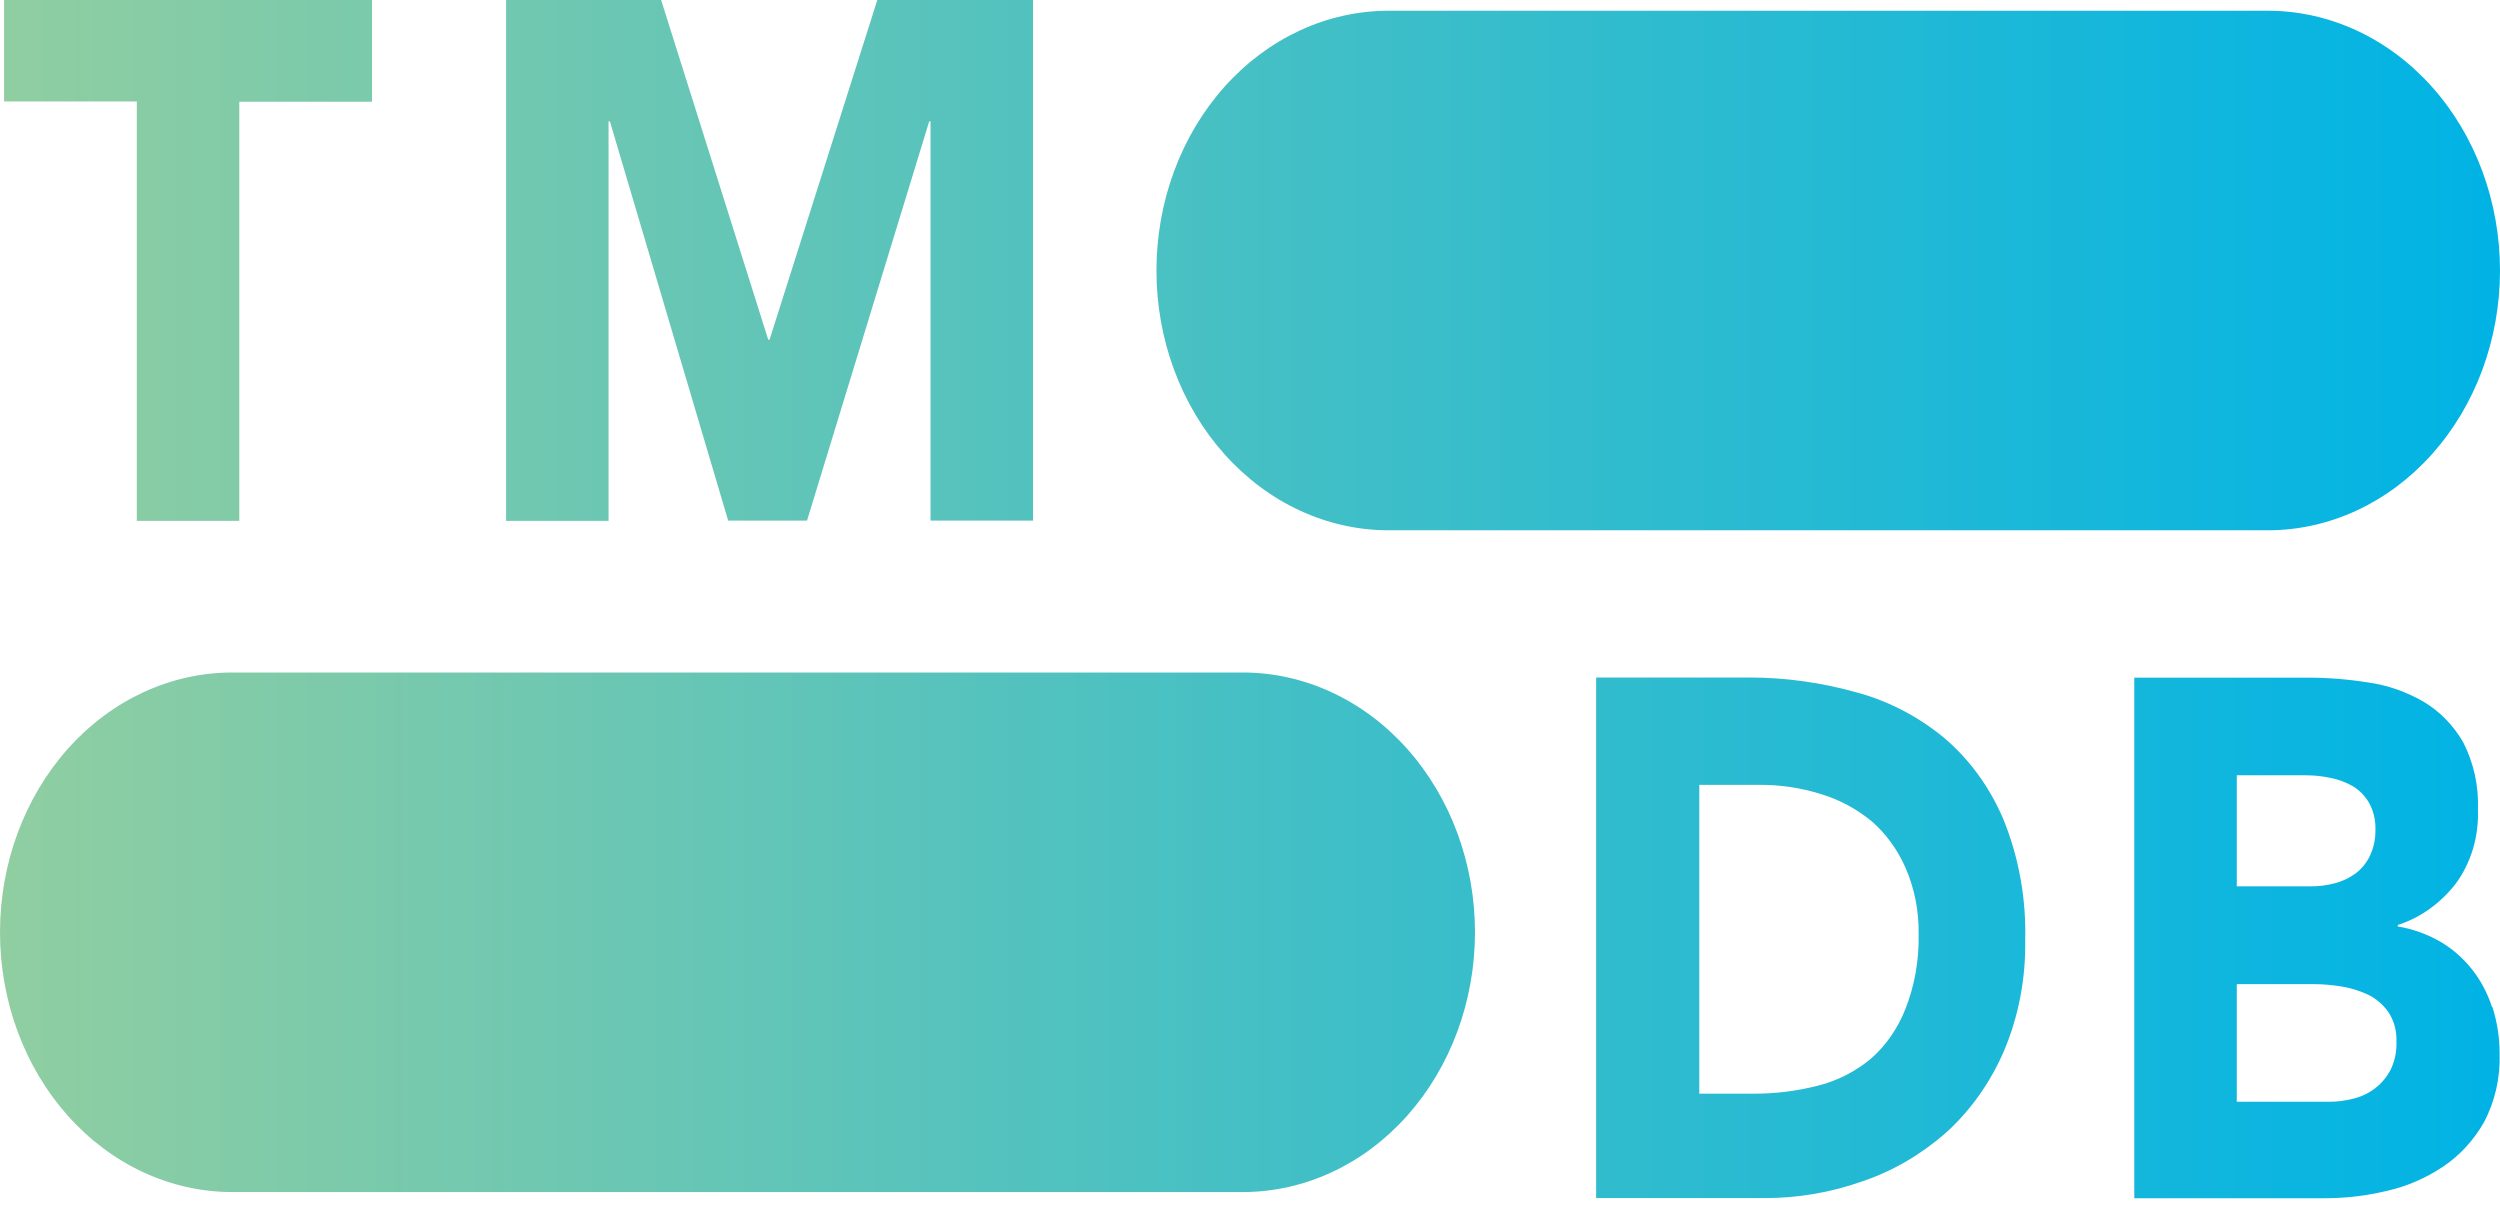 <svg width="170" height="82" viewBox="0 0 170 82" fill="none" xmlns="http://www.w3.org/2000/svg">
<path d="M94.428 36.06H154.21C158.396 36.06 162.411 34.2 165.372 30.888C168.333 27.576 169.998 23.085 170 18.4C170 13.714 168.336 9.219 165.375 5.905C162.414 2.592 158.398 0.73 154.21 0.73H94.428C90.24 0.73 86.224 2.592 83.262 5.905C80.301 9.219 78.638 13.714 78.638 18.4C78.64 23.085 80.305 27.576 83.266 30.888C86.226 34.2 90.241 36.06 94.428 36.06ZM15.79 81.06H84.508C88.695 81.06 92.71 79.2 95.671 75.888C98.632 72.576 100.296 68.085 100.299 63.4C100.299 58.714 98.635 54.219 95.674 50.905C92.713 47.592 88.696 45.73 84.508 45.73H15.79C11.602 45.73 7.586 47.592 4.625 50.905C1.664 54.219 0 58.714 0 63.4C0.002 68.085 1.667 72.576 4.628 75.888C7.589 79.2 11.604 81.06 15.79 81.06ZM9.302 35.42H16.273V6.92H25.298V0H0.277V6.9H9.302V35.42ZM34.413 35.42H41.383V8.25H41.472L49.515 35.4H54.877L63.187 8.25H63.276V35.4H70.246V0H59.657L52.33 23.1H52.24L44.957 0H34.413V35.42ZM136.213 55.67C135.281 53.495 133.895 51.602 132.174 50.15C130.387 48.688 128.358 47.641 126.204 47.07C123.846 46.411 121.424 46.075 118.993 46.07H108.538V81.47H119.931C122.22 81.482 124.496 81.094 126.678 80.32C128.738 79.618 130.662 78.493 132.352 77C133.996 75.507 135.329 73.63 136.257 71.5C137.261 69.134 137.76 66.539 137.714 63.92C137.787 61.077 137.273 58.254 136.213 55.67ZM129.573 68.6C129.05 69.934 128.24 71.103 127.214 72C126.148 72.877 124.931 73.497 123.64 73.82C122.175 74.198 120.675 74.382 119.172 74.37H115.552V53.37H119.663C121.074 53.362 122.478 53.574 123.836 54C125.086 54.377 126.261 55.011 127.303 55.87C128.259 56.711 129.034 57.781 129.573 59C130.187 60.406 130.493 61.955 130.467 63.52C130.506 65.266 130.201 67.001 129.573 68.6ZM169.455 68.47C169.139 67.503 168.66 66.614 168.043 65.85C167.429 65.091 166.696 64.464 165.88 64C164.991 63.497 164.034 63.16 163.048 63V62.9C164.58 62.407 165.952 61.428 166.997 60.08C168.028 58.675 168.562 56.896 168.499 55.08C168.566 53.451 168.209 51.836 167.471 50.43C166.798 49.284 165.875 48.348 164.79 47.71C163.623 47.035 162.358 46.595 161.055 46.41C159.687 46.191 158.308 46.081 156.927 46.08H145.131V81.48H158.088C159.506 81.481 160.92 81.313 162.306 80.98C163.656 80.678 164.949 80.12 166.131 79.33C167.249 78.583 168.197 77.556 168.901 76.33C169.654 74.918 170.027 73.293 169.973 71.65C169.975 70.566 169.808 69.49 169.482 68.47H169.455ZM152.101 52.72H156.837C157.392 52.722 157.945 52.783 158.49 52.9C159.019 53.006 159.531 53.198 160.009 53.47C160.451 53.739 160.826 54.128 161.1 54.6C161.401 55.145 161.551 55.779 161.529 56.42C161.542 57.047 161.409 57.667 161.144 58.22C160.903 58.706 160.56 59.117 160.144 59.42C159.71 59.727 159.233 59.947 158.732 60.07C158.213 60.207 157.682 60.274 157.15 60.27H152.101V52.72ZM162.574 72.72C162.305 73.242 161.932 73.687 161.484 74.02C161.03 74.362 160.519 74.6 159.983 74.72C159.449 74.855 158.903 74.922 158.356 74.92H152.101V66.92H157.373C157.971 66.926 158.568 66.977 159.161 67.07C159.789 67.167 160.405 67.351 160.992 67.62C161.54 67.877 162.023 68.282 162.395 68.8C162.784 69.374 162.983 70.081 162.958 70.8C162.987 71.467 162.854 72.13 162.574 72.72Z" fill="url(#paint0_linear_101_37)"/>
<defs>
<linearGradient id="paint0_linear_101_37" x1="0" y1="40.76" x2="170" y2="40.76" gradientUnits="userSpaceOnUse">
<stop stop-color="#90CEA1"/>
<stop offset="0.56" stop-color="#3CBEC9"/>
<stop offset="1" stop-color="#00B3E5"/>
</linearGradient>
</defs>
</svg>
